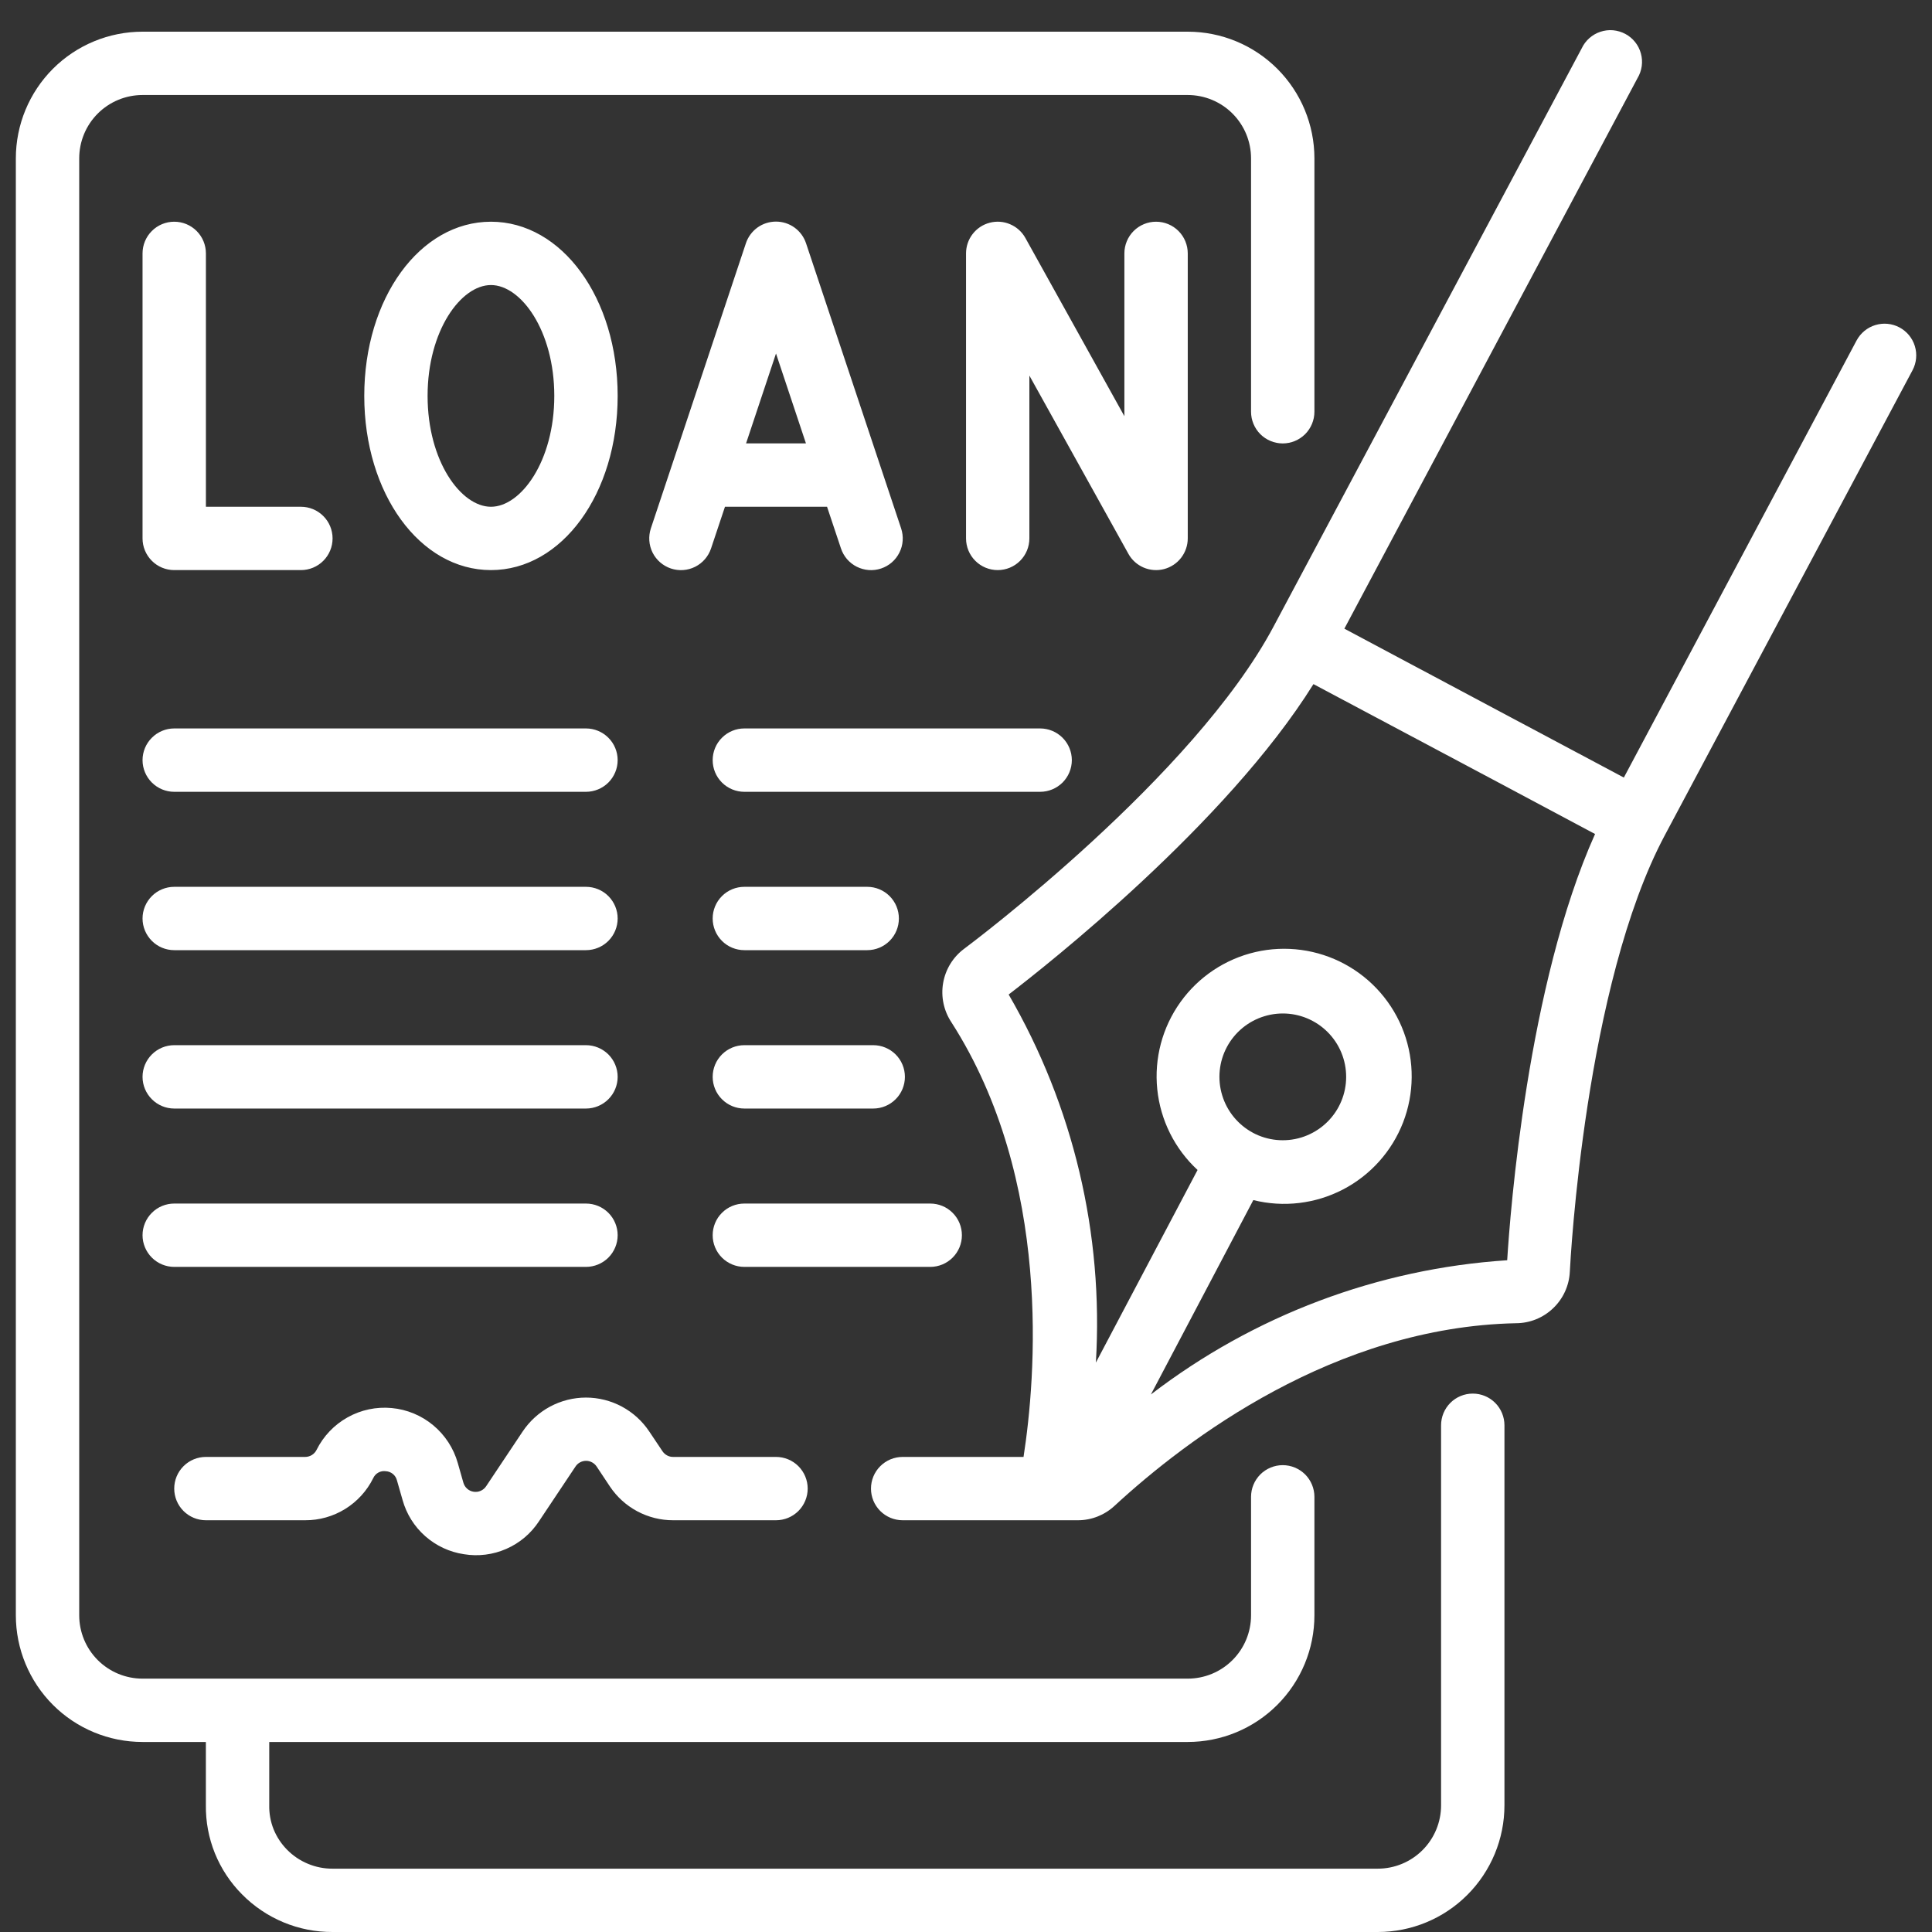 <svg width="50" height="50" viewBox="0 0 50 50" fill="none" xmlns="http://www.w3.org/2000/svg">
<rect x="0" y="0" width="50" height="50" fill="#333333" stroke="none"/>
<g id="Frame" clip-path="url(#clip0_1463_3619)">
<g id="Group">
<g id="Group_2">
<path id="Vector" d="M3.689 45.082H5.328V46.712C5.322 47.14 5.401 47.565 5.561 47.962C5.722 48.359 5.96 48.72 6.262 49.024C6.568 49.335 6.933 49.581 7.336 49.749C7.738 49.917 8.171 50.002 8.607 50H35.656C36.526 50 37.36 49.655 37.974 49.04C38.589 48.425 38.935 47.591 38.935 46.721V36.885C38.935 36.668 38.848 36.459 38.695 36.306C38.541 36.152 38.333 36.066 38.115 36.066C37.898 36.066 37.689 36.152 37.535 36.306C37.382 36.459 37.295 36.668 37.295 36.885V46.721C37.295 47.156 37.123 47.573 36.815 47.881C36.508 48.188 36.091 48.361 35.656 48.361H8.607C8.387 48.362 8.17 48.319 7.968 48.234C7.765 48.15 7.582 48.026 7.428 47.869C7.279 47.718 7.161 47.539 7.081 47.342C7.002 47.145 6.964 46.934 6.968 46.721V45.082H30.738C31.608 45.082 32.441 44.737 33.056 44.122C33.671 43.507 34.017 42.673 34.017 41.803V38.738C34.017 38.52 33.93 38.312 33.777 38.158C33.623 38.005 33.414 37.918 33.197 37.918C32.98 37.918 32.771 38.005 32.617 38.158C32.464 38.312 32.377 38.52 32.377 38.738V41.803C32.377 42.238 32.205 42.655 31.897 42.963C31.59 43.27 31.173 43.443 30.738 43.443H3.689C3.254 43.443 2.837 43.27 2.53 42.963C2.222 42.655 2.05 42.238 2.05 41.803V4.099C2.05 3.664 2.222 3.247 2.53 2.939C2.837 2.632 3.254 2.459 3.689 2.459H30.738C31.173 2.459 31.59 2.632 31.897 2.939C32.205 3.247 32.377 3.664 32.377 4.099V10.656C32.377 10.873 32.464 11.082 32.617 11.236C32.771 11.389 32.98 11.476 33.197 11.476C33.414 11.476 33.623 11.389 33.777 11.236C33.93 11.082 34.017 10.873 34.017 10.656V4.099C34.017 3.229 33.671 2.395 33.056 1.78C32.441 1.165 31.608 0.82 30.738 0.82H3.689C2.819 0.82 1.985 1.165 1.37 1.78C0.756 2.395 0.41 3.229 0.41 4.099L0.41 41.803C0.41 42.673 0.756 43.507 1.37 44.122C1.985 44.737 2.819 45.082 3.689 45.082Z" fill="white"/>
<path id="Vector_2" d="M4.509 5.738C4.292 5.738 4.083 5.824 3.93 5.978C3.776 6.131 3.689 6.34 3.689 6.557V13.934C3.689 14.152 3.776 14.36 3.93 14.514C4.083 14.668 4.292 14.754 4.509 14.754H7.788C8.005 14.754 8.214 14.668 8.367 14.514C8.521 14.36 8.607 14.152 8.607 13.934C8.607 13.717 8.521 13.508 8.367 13.355C8.214 13.201 8.005 13.115 7.788 13.115H5.329V6.557C5.329 6.34 5.242 6.131 5.089 5.978C4.935 5.824 4.727 5.738 4.509 5.738ZM15.985 10.246C15.985 7.718 14.544 5.738 12.706 5.738C10.867 5.738 9.427 7.718 9.427 10.246C9.427 12.774 10.867 14.754 12.706 14.754C14.544 14.754 15.985 12.774 15.985 10.246ZM11.066 10.246C11.066 8.556 11.93 7.377 12.706 7.377C13.481 7.377 14.345 8.556 14.345 10.246C14.345 11.936 13.481 13.115 12.706 13.115C11.93 13.115 11.066 11.937 11.066 10.246ZM20.861 6.298C20.807 6.134 20.703 5.992 20.563 5.89C20.423 5.789 20.255 5.735 20.082 5.735C19.91 5.735 19.741 5.789 19.601 5.89C19.462 5.992 19.357 6.134 19.303 6.298L16.844 13.675C16.776 13.882 16.792 14.107 16.889 14.302C16.987 14.496 17.157 14.644 17.364 14.713C17.571 14.782 17.796 14.766 17.991 14.668C18.185 14.571 18.333 14.4 18.402 14.193L18.762 13.115H21.404L21.764 14.193C21.798 14.296 21.852 14.39 21.922 14.472C21.993 14.553 22.079 14.62 22.175 14.668C22.272 14.716 22.377 14.745 22.484 14.753C22.591 14.761 22.7 14.747 22.802 14.713C22.904 14.679 22.999 14.625 23.08 14.555C23.162 14.484 23.228 14.398 23.276 14.302C23.325 14.206 23.354 14.101 23.361 13.993C23.369 13.886 23.355 13.778 23.321 13.675L20.861 6.298ZM19.308 11.475L20.083 9.149L20.858 11.475H19.308ZM26.64 13.934V9.72L29.203 14.333C29.291 14.492 29.429 14.616 29.596 14.688C29.763 14.759 29.949 14.774 30.125 14.728C30.3 14.682 30.456 14.58 30.567 14.436C30.678 14.292 30.739 14.116 30.739 13.934V6.557C30.739 6.34 30.652 6.131 30.499 5.978C30.345 5.824 30.136 5.738 29.919 5.738C29.702 5.738 29.493 5.824 29.339 5.978C29.186 6.131 29.099 6.34 29.099 6.557V10.771L26.537 6.159C26.449 6 26.31 5.875 26.143 5.804C25.977 5.732 25.791 5.718 25.615 5.764C25.439 5.809 25.283 5.912 25.172 6.056C25.061 6.199 25.001 6.376 25.001 6.557V13.934C25.001 14.152 25.087 14.36 25.241 14.514C25.395 14.668 25.603 14.754 25.821 14.754C26.038 14.754 26.247 14.668 26.4 14.514C26.554 14.36 26.64 14.152 26.64 13.934ZM4.509 20.492H15.165C15.382 20.492 15.591 20.405 15.745 20.252C15.898 20.098 15.985 19.89 15.985 19.672C15.985 19.455 15.898 19.246 15.745 19.093C15.591 18.939 15.382 18.852 15.165 18.852H4.509C4.292 18.852 4.083 18.939 3.93 19.093C3.776 19.246 3.689 19.455 3.689 19.672C3.689 19.89 3.776 20.098 3.93 20.252C4.083 20.405 4.292 20.492 4.509 20.492ZM4.509 24.59H15.165C15.382 24.59 15.591 24.504 15.745 24.35C15.898 24.196 15.985 23.988 15.985 23.77C15.985 23.553 15.898 23.345 15.745 23.191C15.591 23.037 15.382 22.951 15.165 22.951H4.509C4.292 22.951 4.083 23.037 3.93 23.191C3.776 23.345 3.689 23.553 3.689 23.77C3.689 23.988 3.776 24.196 3.93 24.35C4.083 24.504 4.292 24.59 4.509 24.59ZM4.509 28.689H15.165C15.382 28.689 15.591 28.602 15.745 28.448C15.898 28.295 15.985 28.086 15.985 27.869C15.985 27.651 15.898 27.443 15.745 27.289C15.591 27.136 15.382 27.049 15.165 27.049H4.509C4.292 27.049 4.083 27.136 3.93 27.289C3.776 27.443 3.689 27.651 3.689 27.869C3.689 28.086 3.776 28.295 3.93 28.448C4.083 28.602 4.292 28.689 4.509 28.689ZM18.444 19.672C18.444 19.89 18.53 20.098 18.684 20.252C18.837 20.405 19.046 20.492 19.263 20.492H26.919C27.136 20.492 27.345 20.405 27.499 20.252C27.652 20.098 27.739 19.89 27.739 19.672C27.739 19.455 27.652 19.246 27.499 19.093C27.345 18.939 27.136 18.852 26.919 18.852H19.263C19.046 18.852 18.837 18.939 18.684 19.093C18.53 19.246 18.444 19.455 18.444 19.672ZM19.263 24.59H22.444C22.661 24.59 22.869 24.504 23.023 24.35C23.177 24.196 23.263 23.988 23.263 23.77C23.263 23.553 23.177 23.345 23.023 23.191C22.869 23.037 22.661 22.951 22.444 22.951H19.263C19.046 22.951 18.837 23.037 18.684 23.191C18.53 23.345 18.444 23.553 18.444 23.77C18.444 23.988 18.53 24.196 18.684 24.35C18.837 24.504 19.046 24.59 19.263 24.59ZM19.263 28.689H22.599C22.817 28.689 23.025 28.602 23.179 28.448C23.333 28.295 23.419 28.086 23.419 27.869C23.419 27.651 23.333 27.443 23.179 27.289C23.025 27.136 22.817 27.049 22.599 27.049H19.263C19.046 27.049 18.837 27.136 18.684 27.289C18.53 27.443 18.444 27.651 18.444 27.869C18.444 28.086 18.53 28.295 18.684 28.448C18.837 28.602 19.046 28.689 19.263 28.689ZM4.509 32.787H15.165C15.382 32.787 15.591 32.7 15.745 32.547C15.898 32.393 15.985 32.185 15.985 31.967C15.985 31.75 15.898 31.541 15.745 31.388C15.591 31.234 15.382 31.148 15.165 31.148H4.509C4.292 31.148 4.083 31.234 3.93 31.388C3.776 31.541 3.689 31.75 3.689 31.967C3.689 32.185 3.776 32.393 3.93 32.547C4.083 32.7 4.292 32.787 4.509 32.787ZM24.894 31.967C24.894 31.75 24.808 31.541 24.654 31.388C24.501 31.234 24.292 31.148 24.075 31.148H19.263C19.046 31.148 18.837 31.234 18.684 31.388C18.53 31.541 18.444 31.75 18.444 31.967C18.444 32.185 18.53 32.393 18.684 32.547C18.837 32.7 19.046 32.787 19.263 32.787H24.075C24.292 32.787 24.501 32.7 24.654 32.547C24.808 32.393 24.894 32.185 24.894 31.967ZM5.329 39.344H7.897C8.263 39.346 8.622 39.244 8.933 39.052C9.244 38.859 9.496 38.584 9.658 38.256C9.686 38.194 9.732 38.142 9.792 38.11C9.851 38.077 9.919 38.065 9.986 38.075C10.124 38.083 10.24 38.179 10.273 38.312L10.418 38.818C10.519 39.181 10.722 39.507 11.005 39.756C11.287 40.005 11.635 40.168 12.008 40.223C12.379 40.284 12.76 40.236 13.105 40.084C13.45 39.933 13.743 39.685 13.949 39.37L14.893 37.955C14.922 37.909 14.963 37.872 15.011 37.846C15.059 37.82 15.113 37.806 15.167 37.806C15.222 37.806 15.275 37.82 15.323 37.846C15.371 37.872 15.412 37.909 15.442 37.955L15.783 38.468C15.963 38.738 16.206 38.959 16.492 39.112C16.779 39.265 17.098 39.345 17.422 39.344H20.083C20.3 39.344 20.509 39.258 20.663 39.104C20.816 38.95 20.903 38.742 20.903 38.525C20.903 38.307 20.816 38.099 20.663 37.945C20.509 37.791 20.3 37.705 20.083 37.705H17.419C17.365 37.705 17.311 37.692 17.264 37.666C17.216 37.64 17.175 37.603 17.145 37.558L16.804 37.049C16.625 36.779 16.381 36.557 16.095 36.403C15.809 36.25 15.489 36.169 15.165 36.169C14.84 36.169 14.521 36.25 14.235 36.403C13.949 36.557 13.705 36.779 13.525 37.049L12.583 38.461C12.549 38.514 12.499 38.556 12.441 38.582C12.384 38.608 12.319 38.616 12.257 38.606C12.194 38.597 12.136 38.569 12.089 38.527C12.041 38.484 12.008 38.429 11.991 38.368L11.847 37.862C11.739 37.48 11.517 37.14 11.212 36.886C10.907 36.632 10.532 36.476 10.136 36.44C9.741 36.403 9.344 36.486 8.997 36.68C8.65 36.873 8.37 37.167 8.193 37.522C8.166 37.577 8.123 37.624 8.071 37.656C8.019 37.688 7.958 37.705 7.897 37.705H5.329C5.111 37.705 4.903 37.791 4.749 37.945C4.595 38.099 4.509 38.307 4.509 38.525C4.509 38.742 4.595 38.95 4.749 39.104C4.903 39.258 5.111 39.344 5.329 39.344Z" fill="white"/>
<path id="Vector_3" d="M23.361 39.344H27.897C28.25 39.344 28.589 39.209 28.847 38.968C30.713 37.247 34.544 34.341 39.234 34.245C39.593 34.244 39.937 34.105 40.196 33.856C40.456 33.608 40.61 33.27 40.627 32.911C40.642 32.61 41.02 25.488 43.086 21.615L49.496 9.582C49.598 9.39 49.62 9.165 49.556 8.957C49.493 8.749 49.349 8.575 49.157 8.473C48.965 8.371 48.741 8.349 48.533 8.413C48.325 8.476 48.151 8.62 48.048 8.812L42.025 20.123L38.915 18.467L34.792 16.27L42.377 2.025C42.435 1.929 42.472 1.823 42.488 1.713C42.503 1.603 42.496 1.49 42.466 1.383C42.437 1.276 42.386 1.175 42.316 1.088C42.246 1.001 42.16 0.929 42.062 0.877C41.963 0.825 41.855 0.793 41.745 0.783C41.633 0.774 41.522 0.787 41.416 0.823C41.31 0.858 41.213 0.915 41.13 0.989C41.047 1.063 40.98 1.153 40.933 1.254L32.958 16.218C30.893 20.093 25.192 24.375 24.95 24.556C24.663 24.77 24.469 25.087 24.408 25.441C24.347 25.794 24.424 26.157 24.622 26.456C27.246 30.548 26.803 35.68 26.489 37.705H23.361C23.143 37.705 22.935 37.791 22.781 37.945C22.627 38.099 22.541 38.307 22.541 38.525C22.541 38.742 22.627 38.95 22.781 39.104C22.935 39.258 23.143 39.344 23.361 39.344ZM26.104 25.738C27.081 24.989 31.729 21.33 33.992 17.705L38.77 20.246L41.28 21.584C39.53 25.485 39.082 31.385 39.006 32.615C35.656 32.834 32.447 34.044 29.785 36.089L32.436 31.058C33.216 31.253 34.04 31.155 34.754 30.785C35.467 30.415 36.021 29.797 36.312 29.048C36.602 28.298 36.609 27.468 36.331 26.714C36.053 25.96 35.509 25.333 34.802 24.951C34.095 24.569 33.272 24.458 32.489 24.639C31.706 24.821 31.016 25.282 30.549 25.935C30.081 26.589 29.868 27.391 29.95 28.191C30.032 28.991 30.402 29.733 30.993 30.279L28.361 35.264C28.563 31.936 27.778 28.622 26.104 25.738ZM32.426 29.316C32.043 29.111 31.756 28.762 31.63 28.346C31.503 27.929 31.547 27.48 31.752 27.096C31.957 26.713 32.306 26.426 32.722 26.3C33.138 26.173 33.588 26.217 33.971 26.422C34.355 26.627 34.642 26.976 34.768 27.393C34.894 27.809 34.85 28.259 34.645 28.642C34.44 29.026 34.09 29.312 33.674 29.439C33.258 29.565 32.808 29.521 32.425 29.316H32.426Z" fill="white"/>
</g>
</g>
</g>
<defs>
<clipPath id="clip0_1463_3619">
<rect width="50" height="50" fill="white"/>
</clipPath>
</defs>
</svg>
